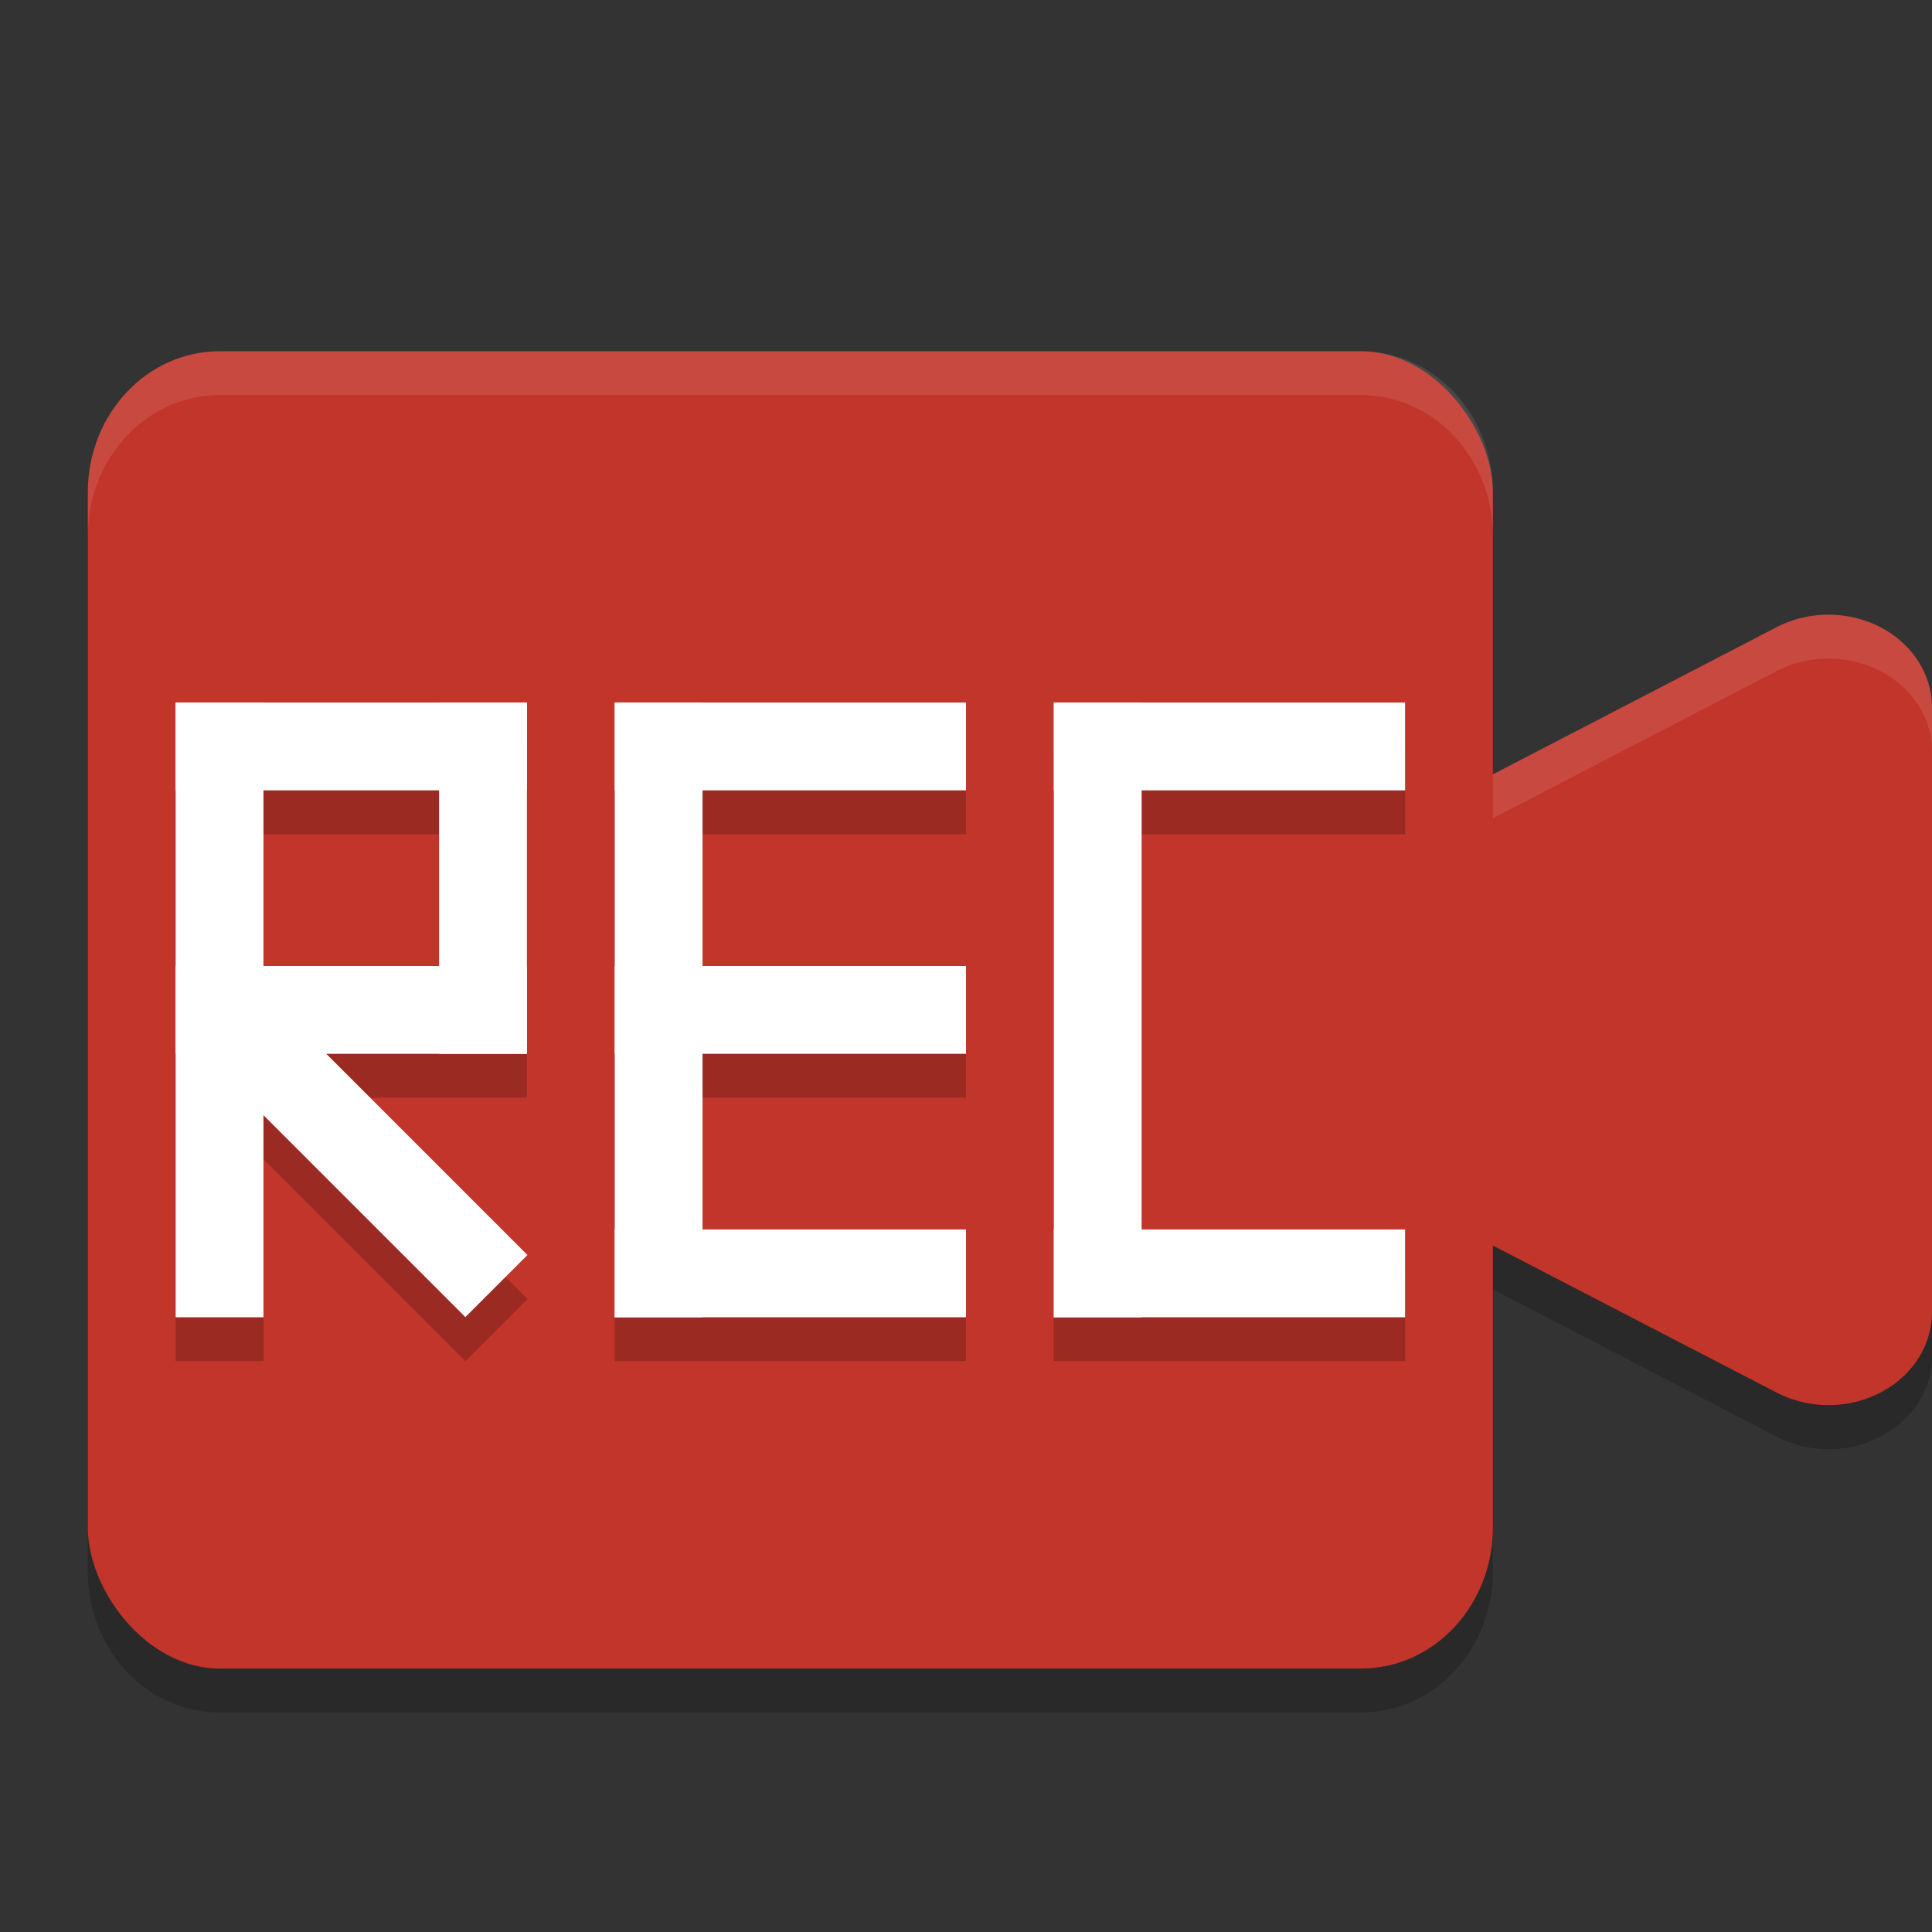 <svg xmlns="http://www.w3.org/2000/svg" width="22" height="22" version="1">
 <rect width="100%" height="100%" fill="#333333" stroke="none"/>
 <path style="opacity:0.2" d="M 2.5,4.5 C 1.669,4.5 1,5.217 1,6.107 L 1,17.893 C 1,18.783 1.669,19.5 2.5,19.5 l 13,0 c 0.831,0 1.5,-0.717 1.5,-1.607 l 0,-3.211 3.232,1.678 A 1.178,1.057 0 0 0 22,15.443 L 22,12 22,8.557 A 1.178,1.057 0 0 0 20.787,7.5 1.178,1.057 0 0 0 20.232,7.641 L 17,9.318 17,6.107 C 17,5.217 16.331,4.5 15.5,4.5 l -13,0 z"/>
 <rect style="fill:#c2352a" width="16" height="15" x="1" y="4" rx="1.5" ry="1.607"/>
 <path style="fill:#c2352a" d="M 20.787,7 A 1.178,1.057 0 0 0 20.233,7.141 L 16.912,8.863 13.589,10.585 a 1.178,1.057 0 0 0 0,1.831 l 3.323,1.722 3.322,1.721 A 1.178,1.057 0 0 0 22,14.943 l 0,-3.443 0,-3.443 A 1.178,1.057 0 0 0 20.787,7 Z"/>
 <path style="opacity:0.2" d="m 2,8.5 0,1 0,2 0,1 0,3 1,0 L 3,13.199 5.299,15.5 6.008,14.793 3.713,12.5 6,12.5 l 0,-1 0,-3 -4,0 z m 5,0 0,1 0,2 0,1 0,2 0,1 1,0 3,0 0,-1 -3,0 0,-2 3,0 0,-1 -3,0 0,-2 3,0 0,-1 -3,0 -1,0 z m 5,0 0,1 0,6 4,0 0,-1 -3,0 0,-5 3,0 0,-1 -4,0 z m -9,1 2,0 0,2 -2,0 0,-2 z"/>
 <g transform="matrix(0.5,0,0,0.5,-0.5,-0.5)">
  <rect style="fill:#ffffff" width="2" height="14" x="15" y="17"/>
  <rect style="fill:#ffffff" width="2" height="8" x="29" y="-23" transform="matrix(0,1,-1,0,0,0)"/>
  <rect style="fill:#ffffff" width="2" height="8" x="17" y="-23" transform="matrix(0,1,-1,0,0,0)"/>
  <rect style="fill:#ffffff" width="2" height="8" x="23" y="-23" transform="matrix(0,1,-1,0,0,0)"/>
  <rect style="fill:#ffffff" width="2" height="14" x="25" y="17"/>
  <rect style="fill:#ffffff" width="2" height="8" x="29" y="-33" transform="matrix(0,1,-1,0,0,0)"/>
  <rect style="fill:#ffffff" width="2" height="8" x="17" y="-33" transform="matrix(0,1,-1,0,0,0)"/>
  <rect style="fill:#ffffff" width="2" height="14" x="5" y="17"/>
  <rect style="fill:#ffffff" width="2" height="8" x="17" y="-13" transform="matrix(0,1,-1,0,0,0)"/>
  <rect style="fill:#ffffff" width="2" height="8" x="23" y="-13" transform="matrix(0,1,-1,0,0,0)"/>
  <rect style="fill:#ffffff" width="2" height="8" x="-13" y="-25" transform="scale(-1,-1)"/>
  <path style="fill:#ffffff" d="m -13.718,22.524 2,-1.855 0,0 0,9.454 -2,0 0,-7.599 z" transform="matrix(0.707,-0.707,0.707,0.707,0,0)"/>
 </g>
 <path style="opacity:0.1;fill:#ffffff" d="M 2.5,4 C 1.669,4 1,4.717 1,5.607 l 0,0.5 C 1,5.217 1.669,4.5 2.5,4.5 l 13,0 c 0.831,0 1.5,0.717 1.5,1.607 l 0,-0.5 C 17,4.717 16.331,4 15.5,4 L 2.5,4 Z M 20.787,7 A 1.178,1.057 0 0 0 20.232,7.141 L 17,8.818 17,9.318 20.232,7.641 A 1.178,1.057 0 0 1 20.787,7.5 1.178,1.057 0 0 1 22,8.557 l 0,-0.5 A 1.178,1.057 0 0 0 20.787,7 Z"/>
</svg>
